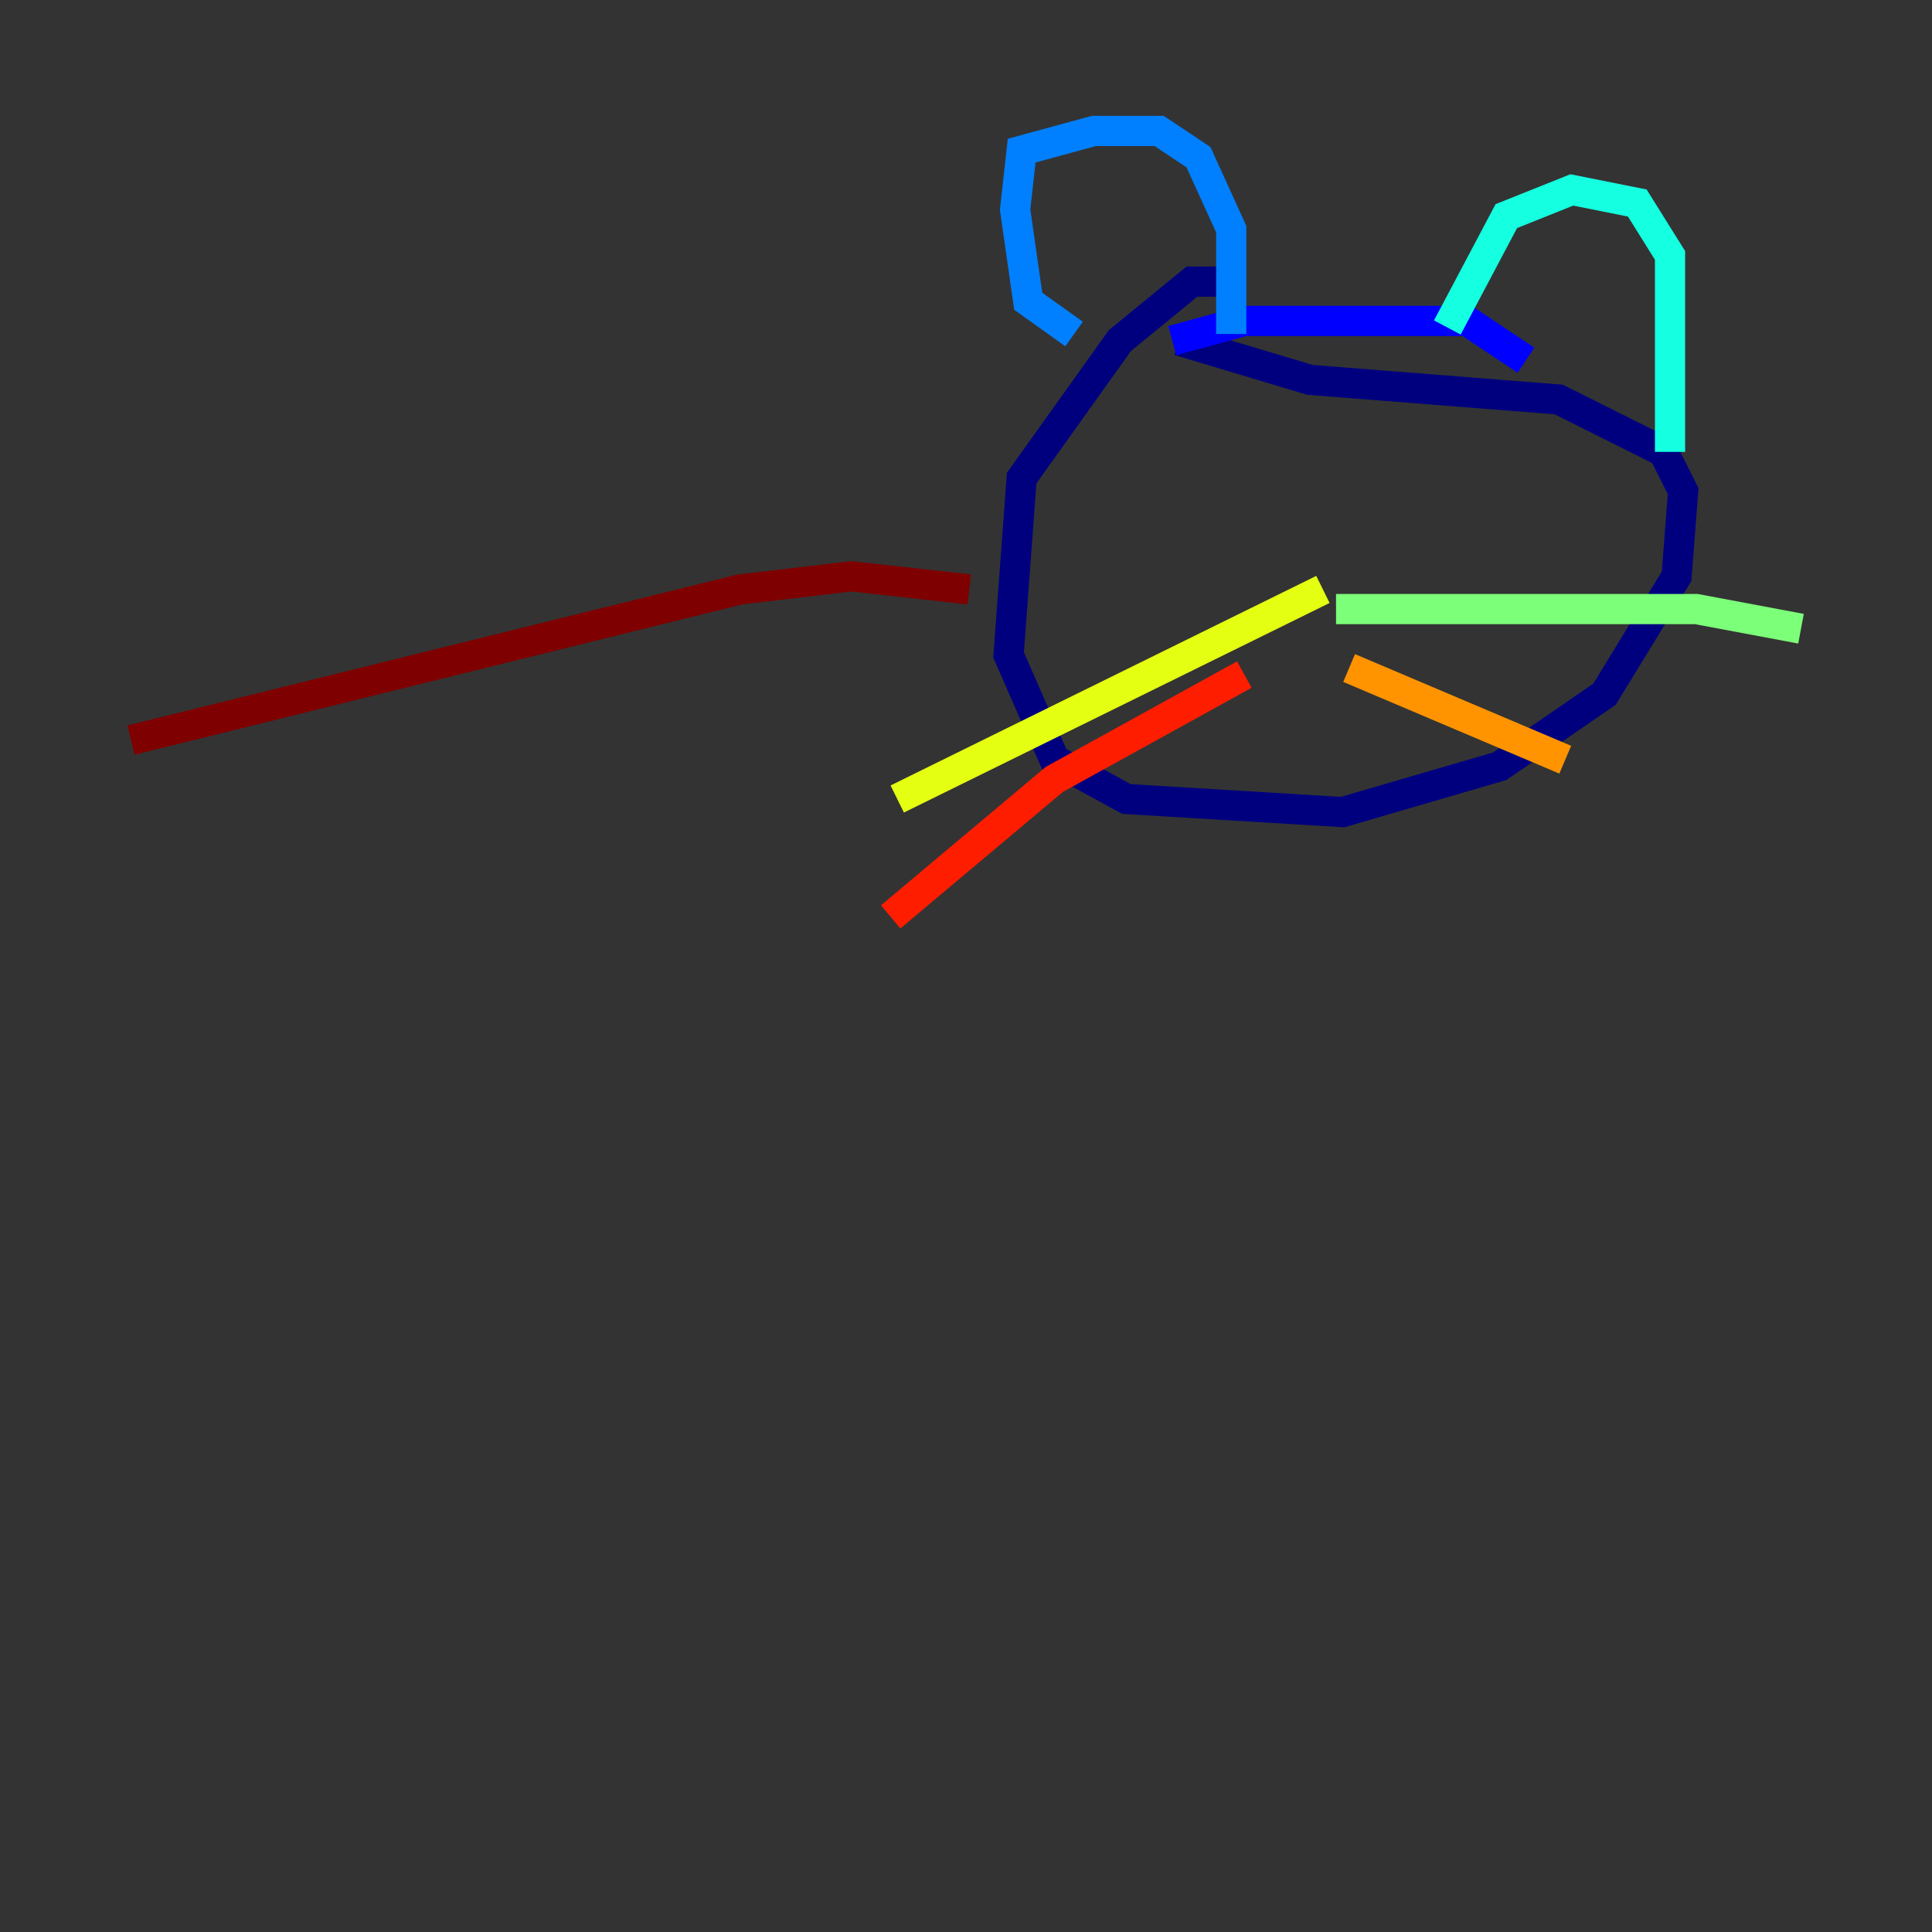 <?xml version="1.0" encoding="utf-8" ?>
<svg baseProfile="tiny" height="128" version="1.2" viewBox="0,0,128,128" width="128" xmlns="http://www.w3.org/2000/svg" xmlns:ev="http://www.w3.org/2001/xml-events" xmlns:xlink="http://www.w3.org/1999/xlink"><rect x="0" y="0" width="128" height="128" fill="#333333" stroke="none"/><defs /><polyline fill="none" points="81.139,18.658 78.969,18.658 74.197,22.563 67.688,31.675 66.82,43.39 69.858,50.332 74.63,52.936 88.949,53.803 99.363,50.766 106.305,45.993 111.078,38.183 111.512,32.542 110.21,29.939 103.268,26.468 86.78,25.166 78.102,22.563" stroke="#00007f" stroke-width="2" /><polyline fill="none" points="77.668,22.563 82.441,21.261 97.193,21.261 101.098,23.864" stroke="#0000ff" stroke-width="2" /><polyline fill="none" points="71.159,22.129 68.122,19.959 67.254,13.885 67.688,9.98 72.461,8.678 76.8,8.678 79.403,10.414 81.573,15.186 81.573,22.129" stroke="#0080ff" stroke-width="2" /><polyline fill="none" points="95.891,21.695 99.797,14.319 104.136,12.583 108.475,13.451 110.644,16.922 110.644,29.939" stroke="#15ffe1" stroke-width="2" /><polyline fill="none" points="88.515,40.352 112.38,40.352 119.322,41.654" stroke="#7cff79" stroke-width="2" /><polyline fill="none" points="59.444,52.936 87.647,39.051" stroke="#e4ff12" stroke-width="2" /><polyline fill="none" points="89.383,44.258 103.702,50.332" stroke="#ff9400" stroke-width="2" /><polyline fill="none" points="82.441,44.691 69.858,51.634 59.01,60.746" stroke="#ff1d00" stroke-width="2" /><polyline fill="none" points="64.217,39.051 56.407,38.183 49.031,39.051 8.678,49.031" stroke="#7f0000" stroke-width="2" /></svg>